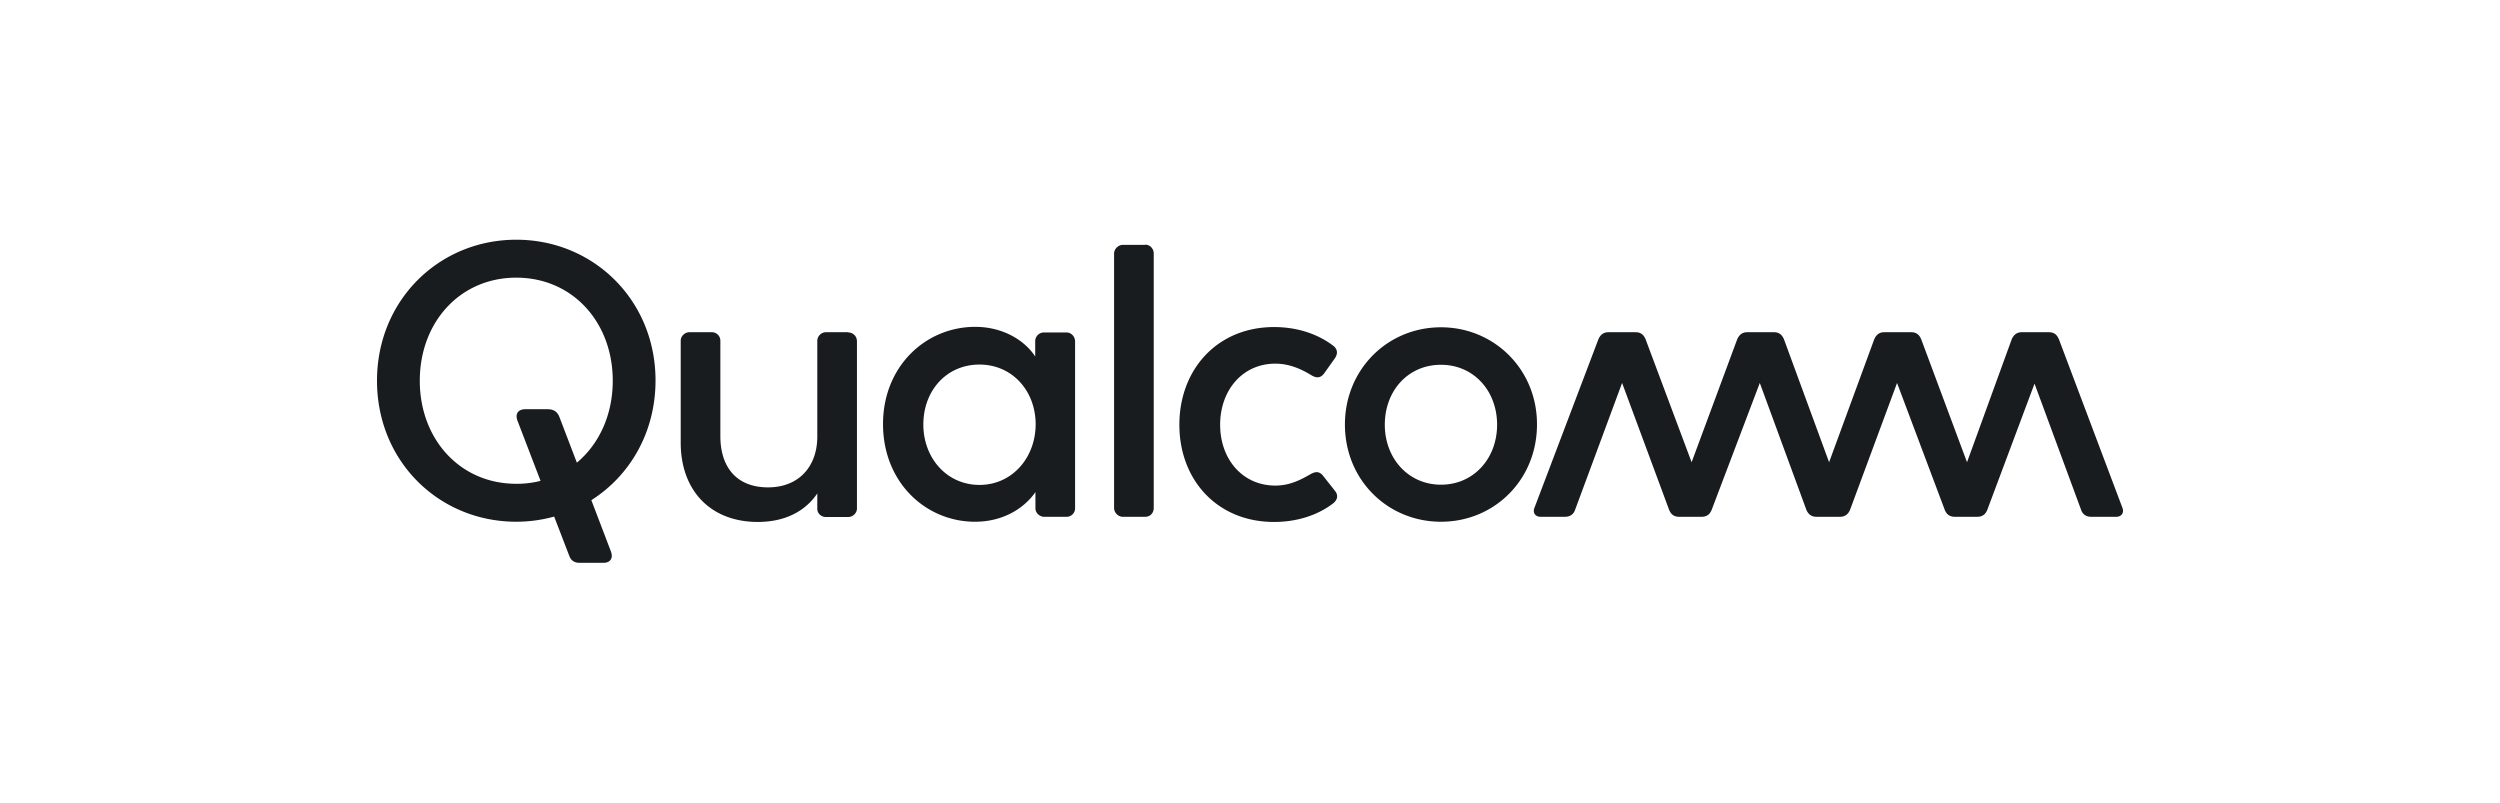 <svg xmlns="http://www.w3.org/2000/svg" width="218" height="70" fill="none"><g clip-path="url(#a)"><path fill="#181C1F" d="M73.969 28.99a.76.76 0 0 1 .757.763v14.586c0 .412-.369.744-.757.744h-1.963c-.369 0-.738-.293-.738-.704v-1.351c-.991 1.468-2.7 2.486-5.188 2.486-4.158 0-6.722-2.78-6.722-6.911v-8.89c0-.41.369-.744.757-.744h1.963a.74.74 0 0 1 .738.744v8.322c0 2.682 1.399 4.464 4.158 4.464 2.7 0 4.294-1.84 4.294-4.425v-8.36c0-.412.369-.744.738-.744h1.963m-28.95-8.067c-6.723 0-12.144 5.267-12.144 12.296 0 7.048 5.42 12.296 12.144 12.296 1.146 0 2.253-.157 3.303-.45l1.32 3.426c.137.372.409.607.894.607h2.099c.505 0 .874-.333.641-.98l-1.71-4.483c3.361-2.134 5.596-5.913 5.596-10.436 0-7.01-5.42-12.276-12.143-12.276zm5.284 19.442-1.535-4.014c-.136-.333-.408-.646-.99-.646h-2.002c-.505 0-.894.333-.66.98l2.02 5.266a8.27 8.27 0 0 1-2.117.255c-4.916 0-8.413-3.897-8.413-8.987 0-5.091 3.497-8.987 8.413-8.987 4.915 0 8.413 3.896 8.413 8.987 0 2.976-1.186 5.521-3.129 7.146zm134.764 3.916c.175.411-.039.803-.525.803h-2.195c-.408 0-.739-.196-.875-.607l-4.061-11.004-4.119 11.004c-.174.43-.466.607-.874.607h-1.962c-.408 0-.7-.176-.875-.607l-4.158-11.063-4.099 11.063c-.175.411-.467.607-.875.607h-2.059c-.408 0-.7-.196-.874-.607l-4.061-11.063-4.197 11.063c-.175.43-.466.607-.874.607h-1.963c-.408 0-.699-.176-.874-.607l-4.1-11.063-4.099 11.063c-.136.411-.467.607-.875.607h-2.137c-.505 0-.699-.411-.524-.803l5.556-14.645c.175-.431.467-.646.875-.646h2.39c.408 0 .699.195.874.646l4.002 10.69 3.964-10.69c.175-.431.466-.646.874-.646h2.351c.408 0 .7.195.875.646l3.924 10.69 3.925-10.69c.175-.431.466-.646.875-.646h2.37c.408 0 .699.195.874.646l3.983 10.69 3.886-10.69c.175-.431.467-.646.875-.646h2.389c.408 0 .7.195.875.646l5.518 14.645zM92.99 28.99h-1.962a.762.762 0 0 0-.758.764v1.331c-.991-1.508-2.934-2.584-5.227-2.584-4.332 0-8.044 3.446-8.044 8.477 0 5.091 3.731 8.518 8.025 8.518 2.332 0 4.216-1.077 5.265-2.585v1.41c0 .411.37.744.758.744h1.963a.74.74 0 0 0 .738-.744V29.753c-.02-.431-.35-.764-.758-.764zm-7.578 13.295c-2.856 0-4.896-2.35-4.896-5.267 0-2.957 2.02-5.228 4.896-5.228 2.837 0 4.897 2.271 4.897 5.228-.02 2.937-2.08 5.267-4.897 5.267zm30.991.509c.427.528.058.94-.175 1.116-1.36 1.037-3.167 1.605-5.13 1.605-4.954 0-8.257-3.661-8.257-8.478 0-4.816 3.303-8.517 8.257-8.517 1.963 0 3.75.568 5.13 1.606.233.176.563.528.175 1.116l-.933 1.312c-.369.509-.797.372-1.166.137-.874-.529-1.904-.98-3.089-.98-2.895 0-4.819 2.35-4.819 5.326 0 2.976 1.924 5.306 4.819 5.306 1.205 0 2.157-.47 3.031-.979.369-.196.758-.372 1.166.176l.991 1.254zm9.248-14.254c-4.663 0-8.374 3.68-8.374 8.478 0 4.836 3.73 8.478 8.374 8.478 4.663 0 8.374-3.662 8.374-8.478.02-4.778-3.711-8.478-8.374-8.478zm0 13.725c-2.856 0-4.896-2.31-4.896-5.228 0-2.956 2.021-5.228 4.896-5.228 2.856 0 4.896 2.272 4.896 5.228 0 2.918-2.02 5.228-4.896 5.228zm-25.783-20.93c.428 0 .738.372.738.763V44.3c0 .411-.291.764-.738.764h-1.962c-.408 0-.758-.372-.758-.764V22.117c0-.412.37-.764.758-.764h1.962"/></g><defs><clipPath id="a"><path fill="#fff" d="M32.875 20.903h152.25v28.194H32.875z"/></clipPath></defs></svg>